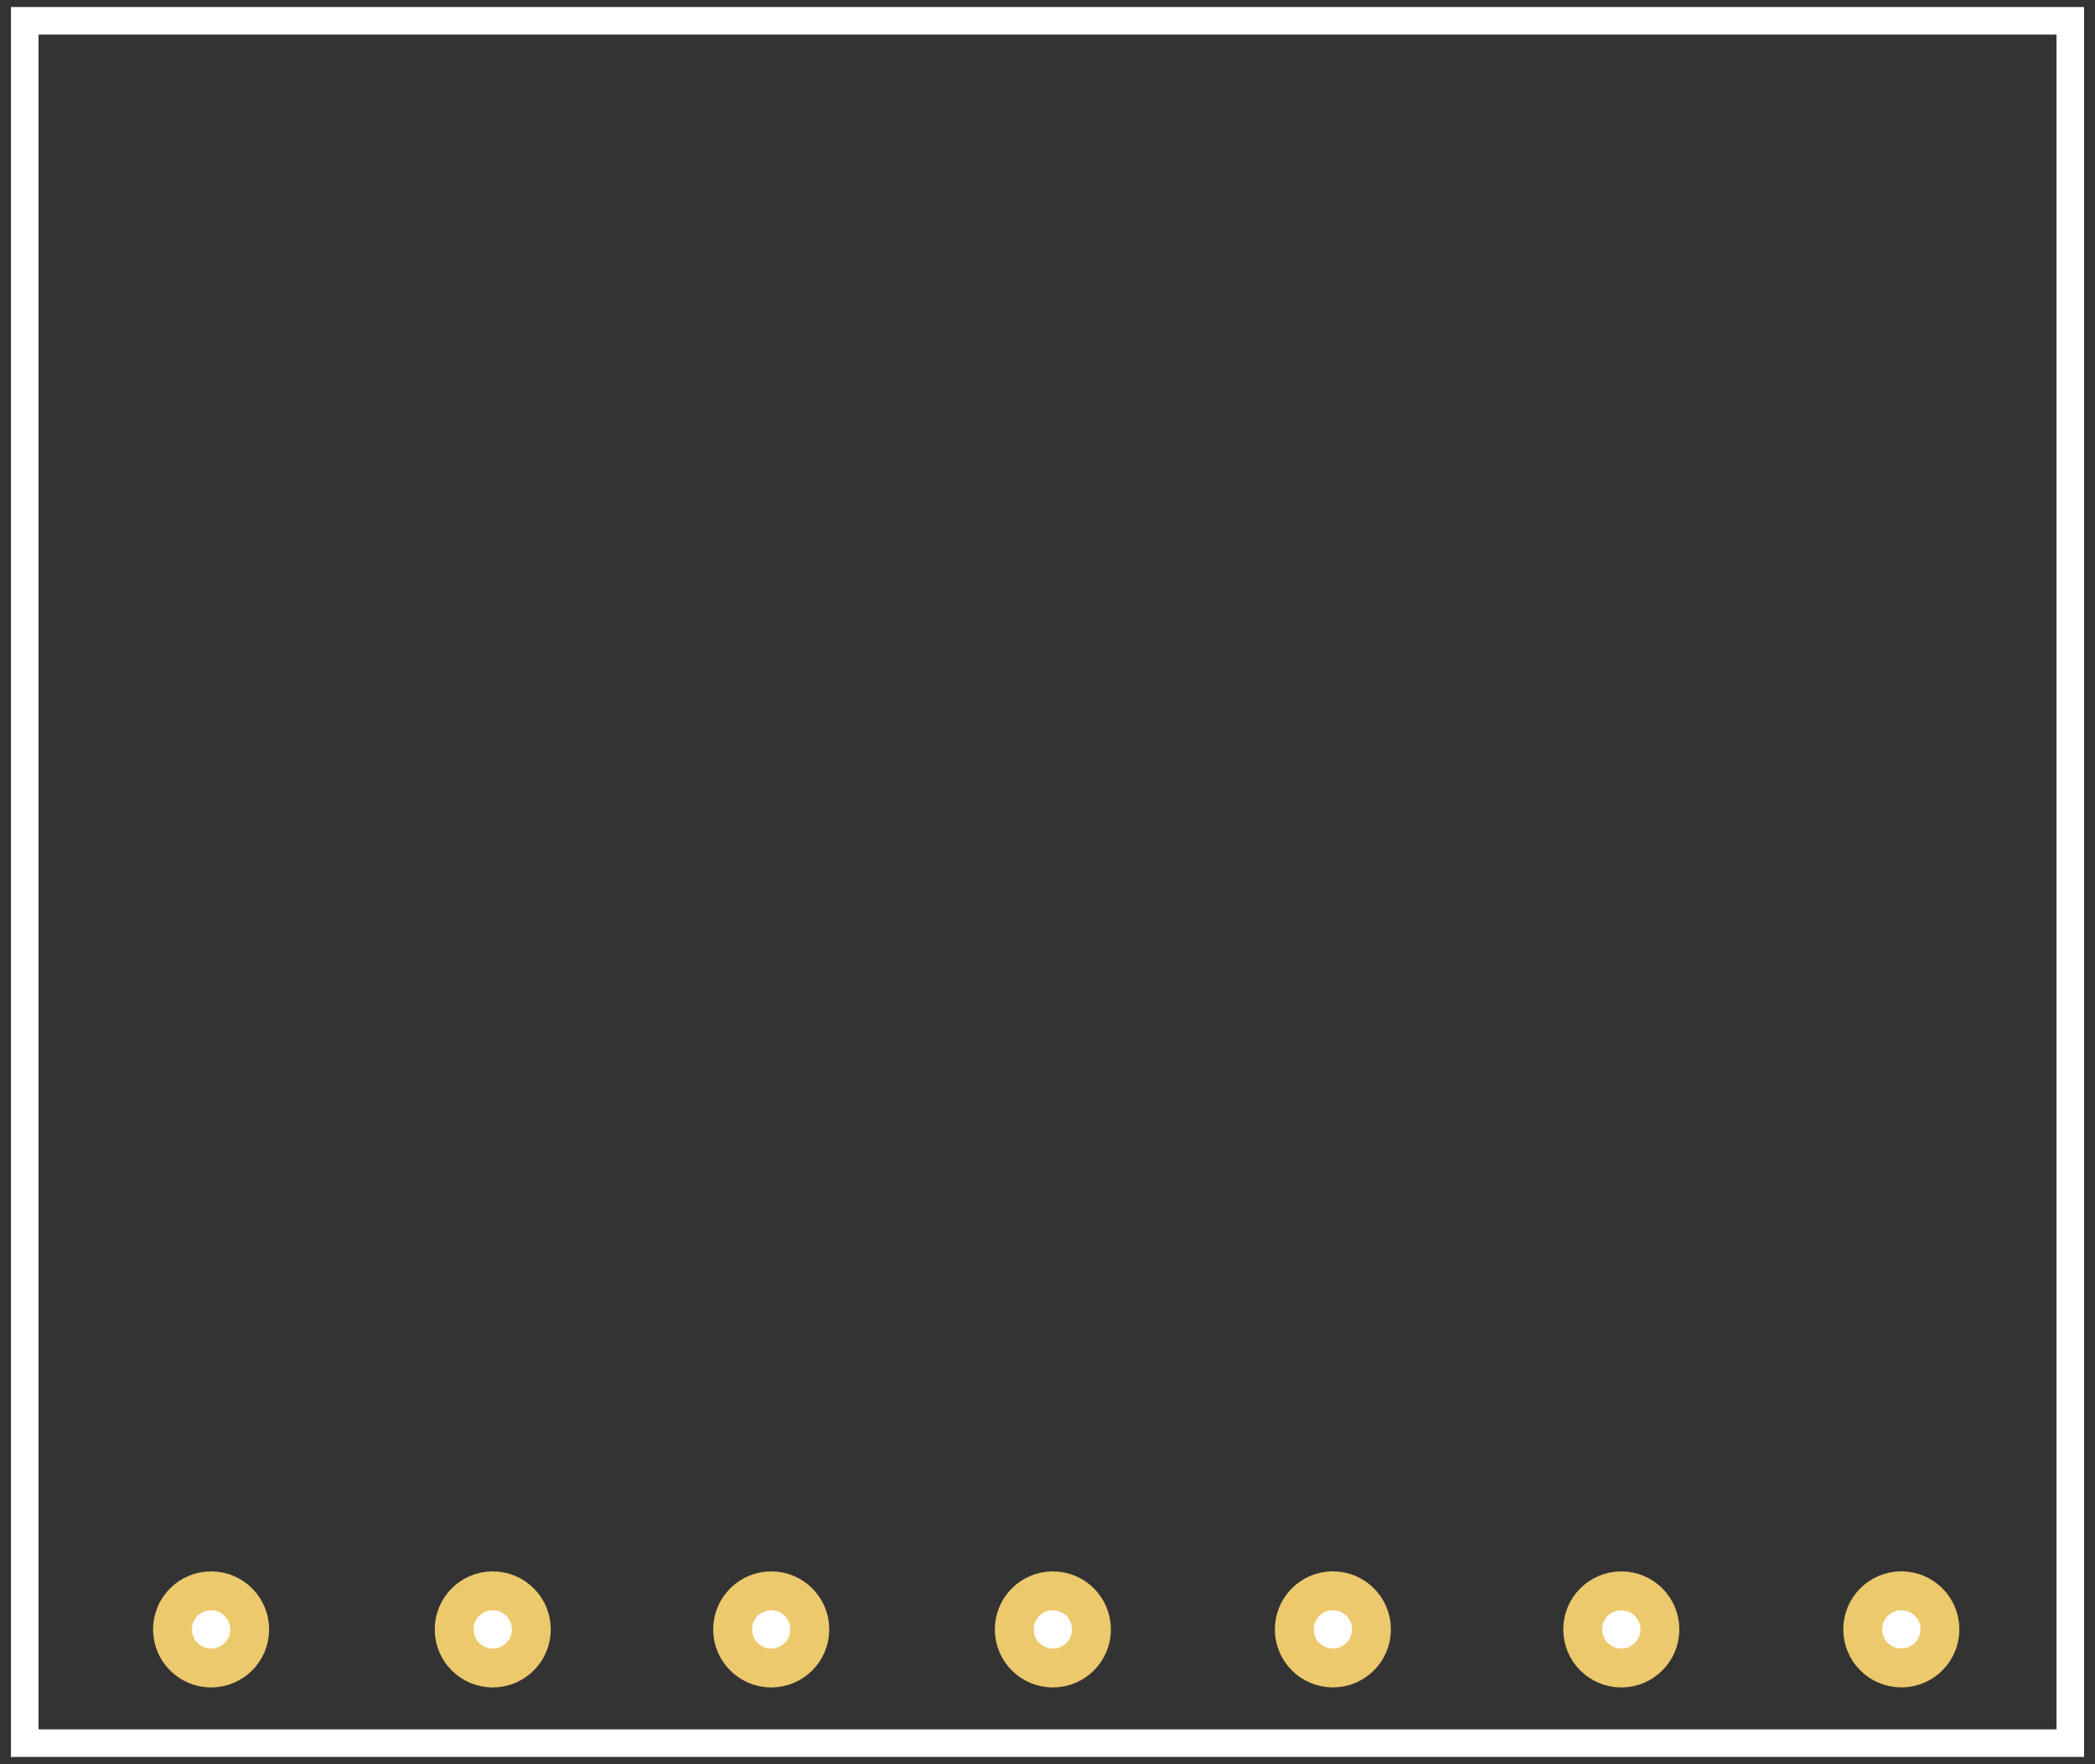<?xml version="1.0" encoding="utf-8"?>
<!-- Generator: Adobe Illustrator 16.0.0, SVG Export Plug-In . SVG Version: 6.00 Build 0)  -->
<svg version="1.2" baseProfile="tiny" xmlns="http://www.w3.org/2000/svg" xmlns:xlink="http://www.w3.org/1999/xlink" x="0px"
	 y="0px" width="53.86px" height="45.35px" viewBox="0 0 53.86 45.35" xml:space="preserve">
<rect x="0" y="0" width="53.86" height="45.35" fill="#333333" stroke="none"/>
<g id="pcb">
	<g id="silkscreen">
		<rect x="0.636" y="0.535" fill="none" stroke="#FFFFFF" stroke-width="0.709" stroke-miterlimit="10" width="52.589" height="44.279"/>
	</g>
	<g id="copper0">
		<circle id="connector7pad" fill="#FFFFFF" stroke="#EBC96C" stroke-miterlimit="10" cx="5.427" cy="41.89" r="0.992"/>
		<circle id="connector6pad" fill="#FFFFFF" stroke="#EBC96C" stroke-miterlimit="10" cx="12.668" cy="41.89" r="0.992"/>
		<circle id="connector5pad" fill="#FFFFFF" stroke="#EBC96C" stroke-miterlimit="10" cx="19.827" cy="41.89" r="0.992"/>
		<circle id="connector4pad" fill="#FFFFFF" stroke="#EBC96C" stroke-miterlimit="10" cx="27.068" cy="41.89" r="0.992"/>
		<circle id="connector3pad" fill="#FFFFFF" stroke="#EBC96C" stroke-miterlimit="10" cx="34.267" cy="41.889" r="0.992"/>
		<circle id="connector2pad" fill="#FFFFFF" stroke="#EBC96C" stroke-miterlimit="10" cx="41.682" cy="41.89" r="0.992"/>
		<circle id="connector1pad" fill="#FFFFFF" stroke="#EBC96C" stroke-miterlimit="10" cx="48.881" cy="41.889" r="0.992"/>
	</g>
</g>
</svg>
